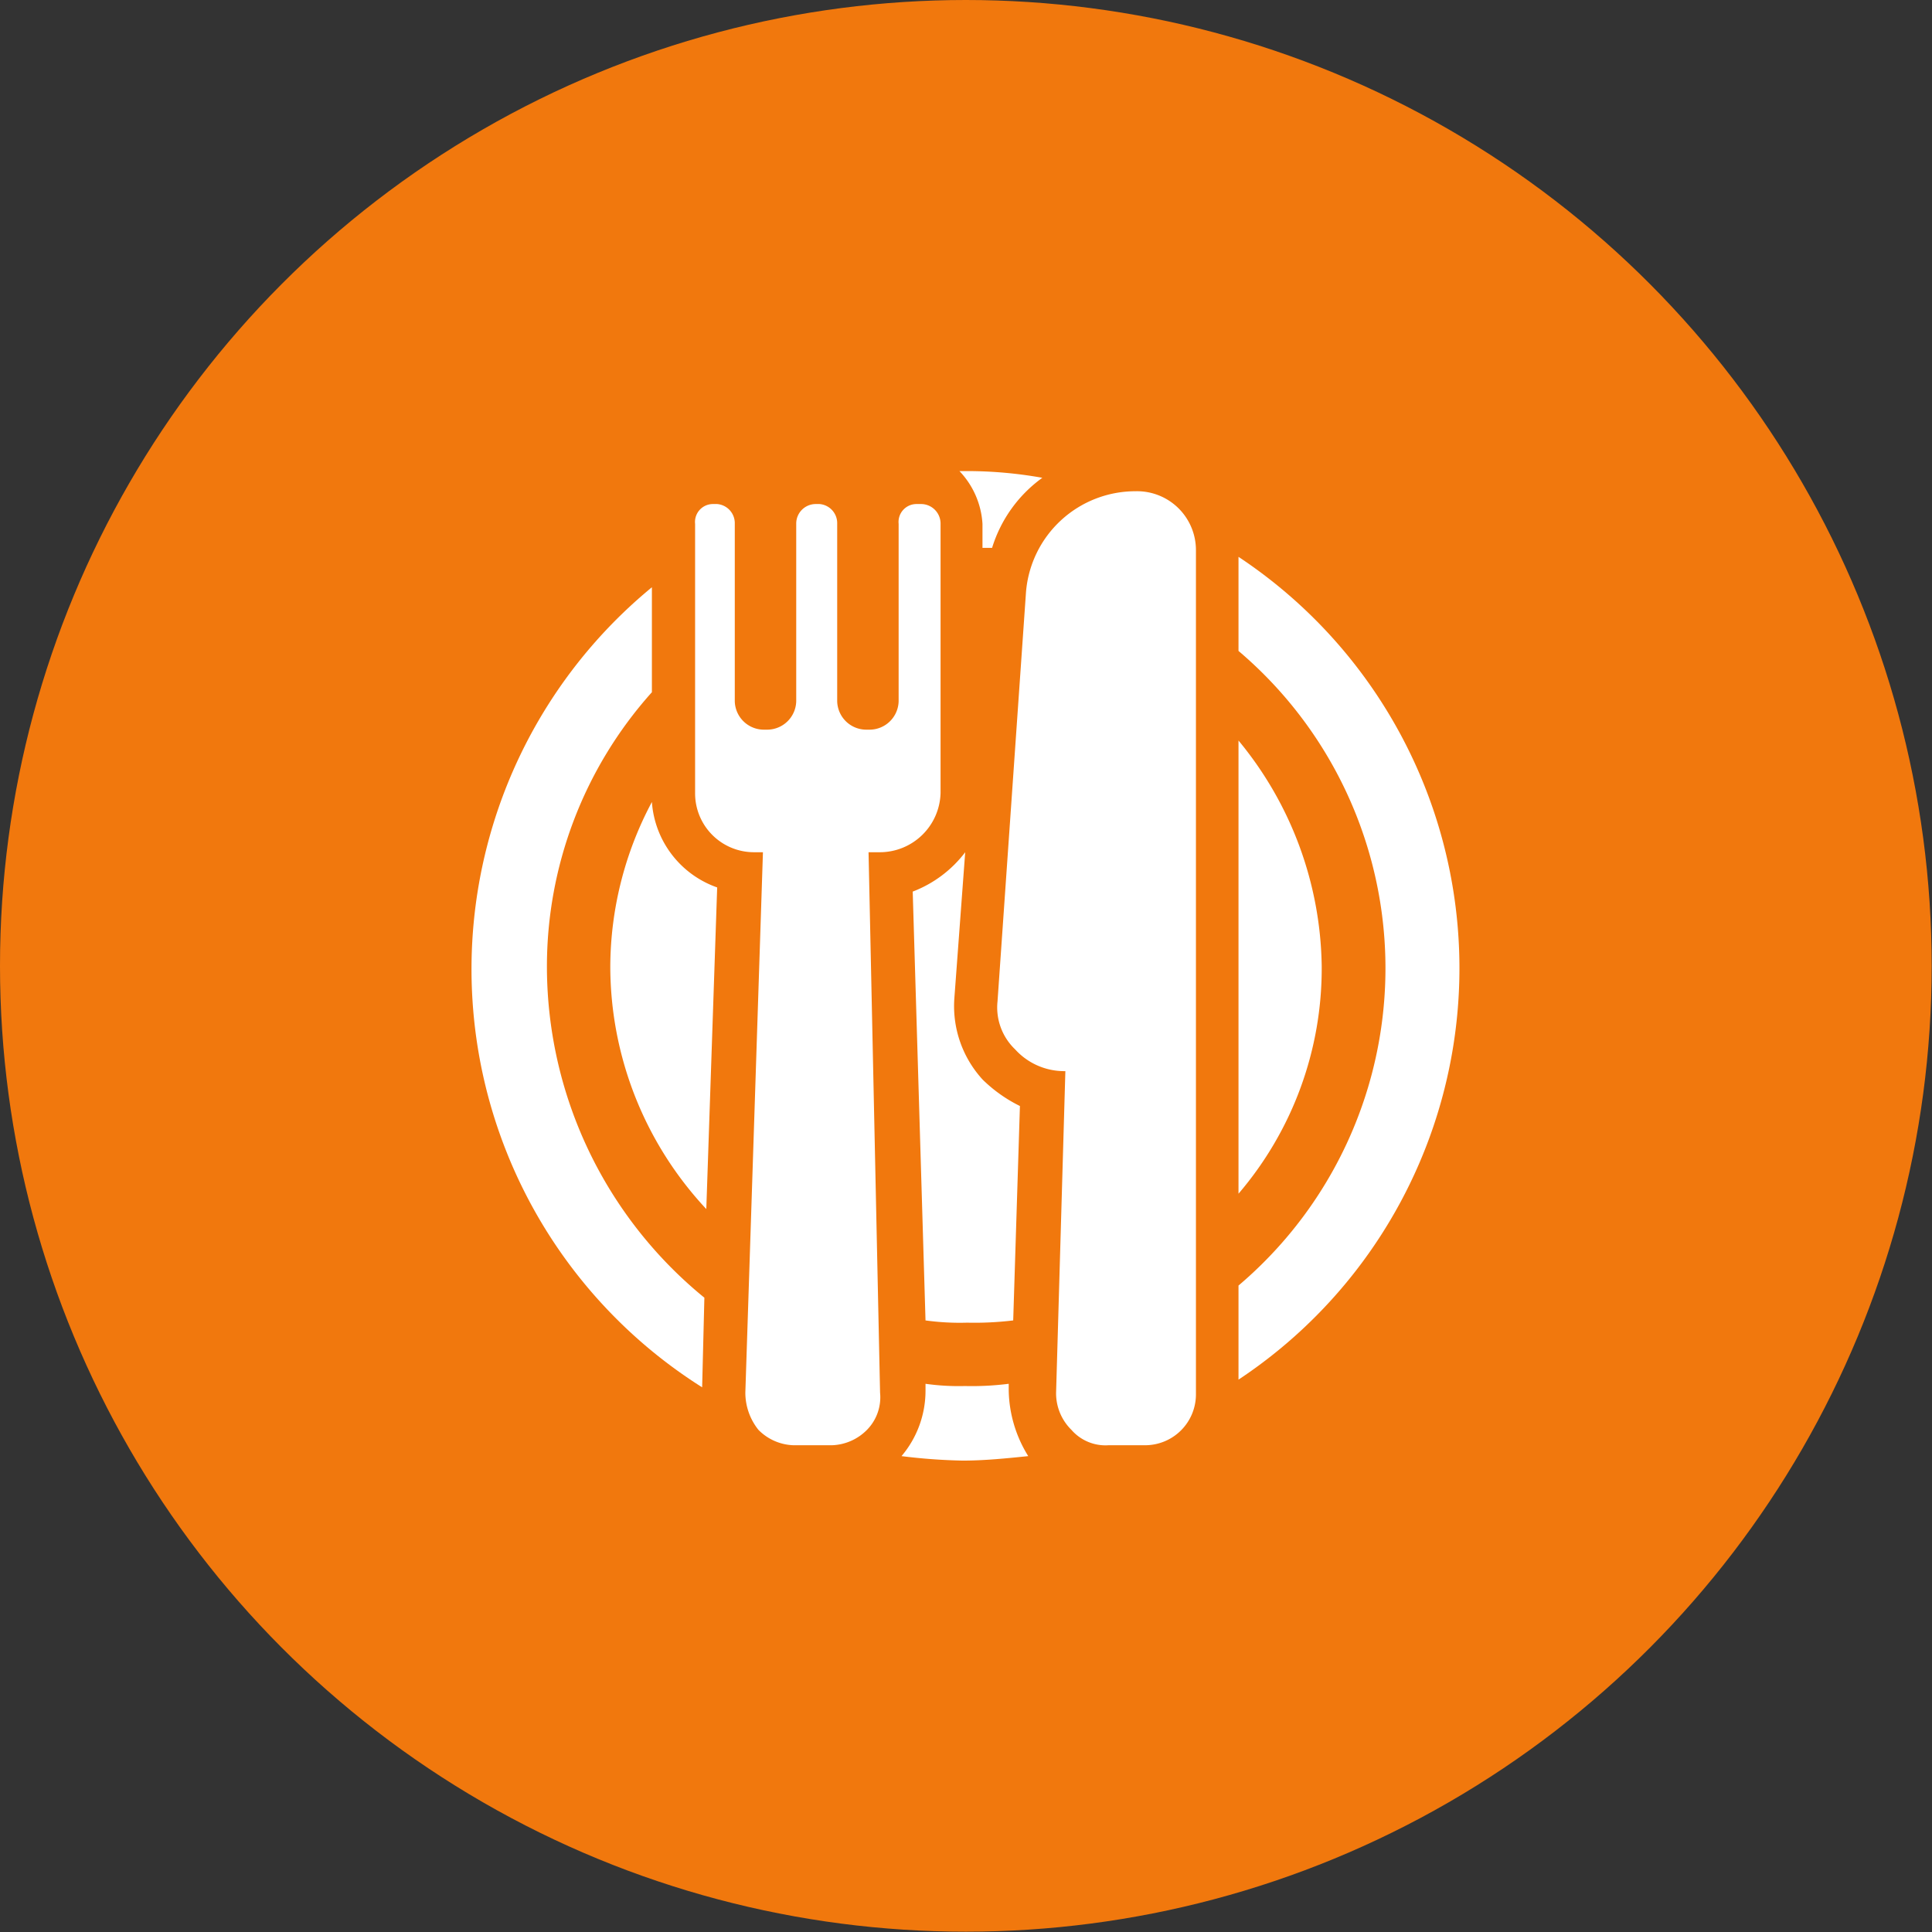 <svg xmlns="http://www.w3.org/2000/svg" viewBox="0 0 60.37 60.37"><rect x="0" y="0" width="60.37" height="60.37" fill="#333333" stroke="none"/><defs><style>.cls-1{fill:#f1780d;}.cls-2{fill:#fff;}</style></defs><title>sec3</title><g id="Capa_2" data-name="Capa 2"><g id="inicio_movil" data-name="inicio movil"><circle class="cls-1" cx="30.18" cy="30.18" r="30.18"/><g id="Layer_1" data-name="Layer 1"><path class="cls-2" d="M28.92,41.26a7.85,7.85,0,0,0,1.3.07,10.1,10.1,0,0,0,1.44-.07l.21-6.7a4.49,4.49,0,0,1-1.16-.82,3.4,3.4,0,0,1-.89-2.53l.34-4.58a3.73,3.73,0,0,1-1.64,1.23Z"/><path class="cls-2" d="M38.7,17.4v2.94a13,13,0,0,1,0,19.83v2.94a15.42,15.42,0,0,0,0-25.71Z"/><path class="cls-2" d="M30.7,16.37v.75H31a4.23,4.23,0,0,1,1.57-2.19,13.35,13.35,0,0,0-2.32-.21h-.27A2.61,2.61,0,0,1,30.7,16.37Z"/><path class="cls-2" d="M38.7,23.14V37.3a10.82,10.82,0,0,0,2.6-7.11A11.29,11.29,0,0,0,38.7,23.14Z"/><path class="cls-2" d="M20.37,25.06a11,11,0,0,0-1.3,5.13,11.12,11.12,0,0,0,3,7.59l.34-10.05A3.06,3.06,0,0,1,20.37,25.06Z"/><path class="cls-2" d="M31.52,43.45v-.21a9.18,9.18,0,0,1-1.37.07,7.44,7.44,0,0,1-1.23-.07v.21a3.16,3.16,0,0,1-.75,2.05,18,18,0,0,0,1.91.14c.68,0,1.37-.07,2.05-.14A4,4,0,0,1,31.52,43.45Z"/><path class="cls-2" d="M17.09,30.25a12.84,12.84,0,0,1,3.28-8.62V18.35a15.45,15.45,0,0,0,1.57,25l.07-2.8A13.36,13.36,0,0,1,17.09,30.25Z"/><path class="cls-2" d="M35.48,15.35h0a3.43,3.43,0,0,0-3.42,3.15l-.89,12.79a1.81,1.81,0,0,0,.55,1.5,2.07,2.07,0,0,0,1.5.68h.07L33,43.52a1.6,1.6,0,0,0,.48,1.16,1.41,1.41,0,0,0,1.16.48h1.16a1.59,1.59,0,0,0,1.57-1.57V17.19A1.84,1.84,0,0,0,35.48,15.35Z"/><path class="cls-2" d="M27.14,26.63h.34a1.9,1.9,0,0,0,1.91-1.85V16.37a.61.61,0,0,0-.62-.62h-.14a.56.56,0,0,0-.55.62v5.54a.91.91,0,0,1-.89.89h-.14a.91.91,0,0,1-.89-.89V16.37a.6.6,0,0,0-.55-.62H25.5a.61.61,0,0,0-.62.62v5.54a.91.91,0,0,1-.89.89h-.14a.91.91,0,0,1-.89-.89V16.37a.6.6,0,0,0-.55-.62h-.14a.56.56,0,0,0-.55.62v8.41a1.84,1.84,0,0,0,1.85,1.85h.27l-.55,16.89a1.86,1.86,0,0,0,.41,1.16,1.61,1.61,0,0,0,1.09.48H26a1.61,1.61,0,0,0,1.09-.48,1.45,1.45,0,0,0,.41-1.16Z"/></g></g></g></svg>
